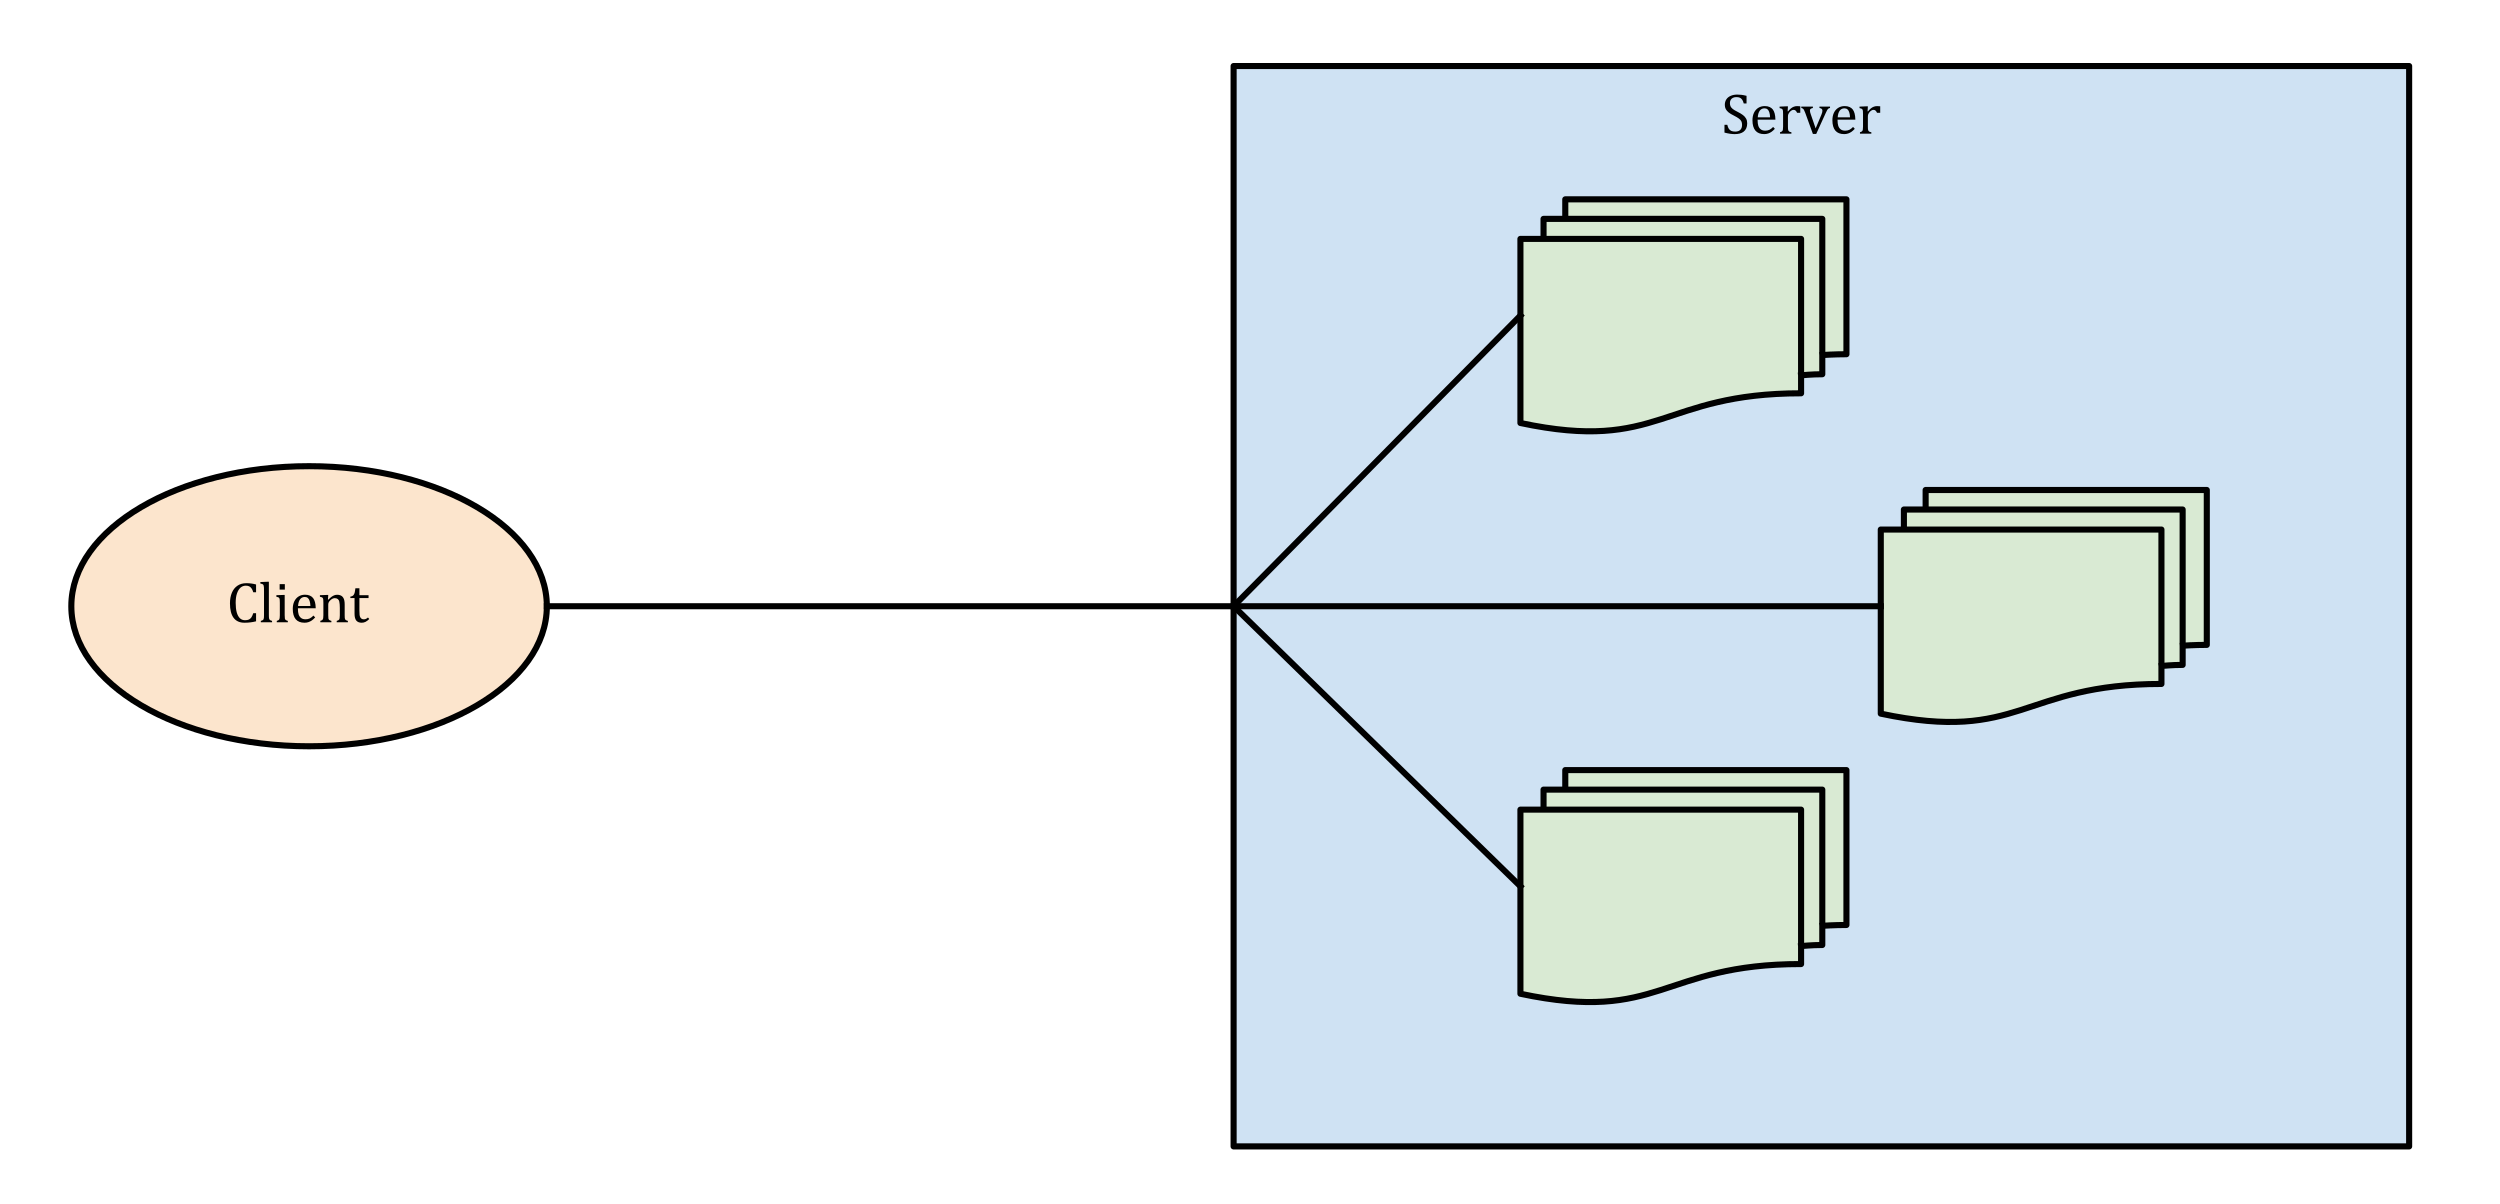 <?xml version="1.0" standalone="yes"?>

<svg version="1.1" viewBox="0.0 0.0 820.0 395.0" fill="none" stroke="none" stroke-linecap="square" stroke-miterlimit="10" xmlns="http://www.w3.org/2000/svg" xmlns:xlink="http://www.w3.org/1999/xlink"><clipPath id="p.0"><path d="m0 0l820.0 0l0 395.0l-820.0 0l0 -395.0z" clip-rule="nonzero"></path></clipPath><g clip-path="url(#p.0)"><path fill="#000000" fill-opacity="0.0" d="m0 0l820.512 0l0 395.438l-820.512 0z" fill-rule="nonzero"></path><path fill="#cfe2f3" d="m404.622 21.661l385.575 0l0 354.362l-385.575 0z" fill-rule="nonzero"></path><path stroke="#000000" stroke-width="2.0" stroke-linejoin="round" stroke-linecap="butt" d="m404.622 21.661l385.575 0l0 354.362l-385.575 0z" fill-rule="nonzero"></path><path fill="#d9ead3" d="m616.895 173.692l92.057 0l0 50.644c-46.026 0 -46.026 19.485 -92.057 9.743zm7.584 0l0 -6.566l91.429 0l0 50.961c-3.475 0 -6.956 0.353 -6.956 0.353l0 -44.749zm7.129 -6.566l0 -6.407l92.221 0l0 50.803c-3.961 0 -7.921 0.265 -7.921 0.265l0 -44.661z" fill-rule="nonzero"></path><path fill="#000000" fill-opacity="0.0" d="m616.895 173.692l92.057 0l0 50.644c-46.026 0 -46.026 19.485 -92.057 9.743zm7.584 0l0 -6.566l91.429 0l0 50.961c-3.475 0 -6.956 0.353 -6.956 0.353m-77.344 -51.314l0 -6.407l92.221 0l0 50.803c-3.961 0 -7.921 0.265 -7.921 0.265" fill-rule="nonzero"></path><path fill="#000000" fill-opacity="0.0" d="m616.895 234.078c46.031 9.743 46.031 -9.743 92.057 -9.743l0 -5.895c0 0 3.48 -0.353 6.956 -0.353l0 -6.301c0 0 3.961 -0.265 7.921 -0.265l0 -50.803l-92.221 0l0 6.407l-7.129 0l0 6.566l-7.584 0z" fill-rule="nonzero"></path><path stroke="#000000" stroke-width="2.0" stroke-linejoin="round" stroke-linecap="butt" d="m616.895 173.692l92.057 0l0 50.644c-46.026 0 -46.026 19.485 -92.057 9.743zm7.584 0l0 -6.566l91.429 0l0 50.961c-3.475 0 -6.956 0.353 -6.956 0.353m-77.344 -51.314l0 -6.407l92.221 0l0 50.803c-3.961 0 -7.921 0.265 -7.921 0.265" fill-rule="nonzero"></path><path fill="#d9ead3" d="m498.698 78.358l92.057 0l0 50.644c-46.026 0 -46.026 19.485 -92.057 9.743zm7.584 0l0 -6.566l91.429 0l0 50.961c-3.475 0 -6.956 0.353 -6.956 0.353l0 -44.749zm7.129 -6.566l0 -6.407l92.221 0l0 50.803c-3.961 0 -7.921 0.265 -7.921 0.265l0 -44.661z" fill-rule="nonzero"></path><path fill="#000000" fill-opacity="0.0" d="m498.698 78.358l92.057 0l0 50.644c-46.026 0 -46.026 19.485 -92.057 9.743zm7.584 0l0 -6.566l91.429 0l0 50.961c-3.475 0 -6.956 0.353 -6.956 0.353m-77.344 -51.314l0 -6.407l92.221 0l0 50.803c-3.961 0 -7.921 0.265 -7.921 0.265" fill-rule="nonzero"></path><path fill="#000000" fill-opacity="0.0" d="m498.698 138.745c46.031 9.743 46.031 -9.743 92.057 -9.743l0 -5.895c0 0 3.48 -0.353 6.956 -0.353l0 -6.301c0 0 3.961 -0.265 7.921 -0.265l0 -50.803l-92.221 0l0 6.407l-7.129 0l0 6.566l-7.584 0z" fill-rule="nonzero"></path><path stroke="#000000" stroke-width="2.0" stroke-linejoin="round" stroke-linecap="butt" d="m498.698 78.358l92.057 0l0 50.644c-46.026 0 -46.026 19.485 -92.057 9.743zm7.584 0l0 -6.566l91.429 0l0 50.961c-3.475 0 -6.956 0.353 -6.956 0.353m-77.344 -51.314l0 -6.407l92.221 0l0 50.803c-3.961 0 -7.921 0.265 -7.921 0.265" fill-rule="nonzero"></path><path fill="#d9ead3" d="m498.698 265.566l92.057 0l0 50.644c-46.026 0 -46.026 19.485 -92.057 9.743zm7.584 0l0 -6.566l91.429 0l0 50.961c-3.475 0 -6.956 0.353 -6.956 0.353l0 -44.749zm7.129 -6.566l0 -6.407l92.221 0l0 50.803c-3.961 0 -7.921 0.265 -7.921 0.265l0 -44.661z" fill-rule="nonzero"></path><path fill="#000000" fill-opacity="0.0" d="m498.698 265.566l92.057 0l0 50.644c-46.026 0 -46.026 19.485 -92.057 9.743zm7.584 0l0 -6.566l91.429 0l0 50.961c-3.475 0 -6.956 0.353 -6.956 0.353m-77.344 -51.314l0 -6.407l92.221 0l0 50.803c-3.961 0 -7.921 0.265 -7.921 0.265" fill-rule="nonzero"></path><path fill="#000000" fill-opacity="0.0" d="m498.698 325.952c46.031 9.743 46.031 -9.743 92.057 -9.743l0 -5.895c0 0 3.48 -0.353 6.956 -0.353l0 -6.301c0 0 3.961 -0.265 7.921 -0.265l0 -50.803l-92.221 0l0 6.407l-7.129 0l0 6.566l-7.584 0z" fill-rule="nonzero"></path><path stroke="#000000" stroke-width="2.0" stroke-linejoin="round" stroke-linecap="butt" d="m498.698 265.566l92.057 0l0 50.644c-46.026 0 -46.026 19.485 -92.057 9.743zm7.584 0l0 -6.566l91.429 0l0 50.961c-3.475 0 -6.956 0.353 -6.956 0.353m-77.344 -51.314l0 -6.407l92.221 0l0 50.803c-3.961 0 -7.921 0.265 -7.921 0.265" fill-rule="nonzero"></path><path fill="#000000" fill-opacity="0.0" d="m404.622 198.843l94.079 -95.339" fill-rule="nonzero"></path><path stroke="#000000" stroke-width="2.0" stroke-linejoin="round" stroke-linecap="butt" d="m404.622 198.843l94.079 -95.339" fill-rule="nonzero"></path><path fill="#000000" fill-opacity="0.0" d="m404.622 198.843l212.283 0" fill-rule="nonzero"></path><path stroke="#000000" stroke-width="2.0" stroke-linejoin="round" stroke-linecap="butt" d="m404.622 198.843l212.283 0" fill-rule="nonzero"></path><path fill="#000000" fill-opacity="0.0" d="m404.622 198.843l94.079 91.874" fill-rule="nonzero"></path><path stroke="#000000" stroke-width="2.0" stroke-linejoin="round" stroke-linecap="butt" d="m404.622 198.843l94.079 91.874" fill-rule="nonzero"></path><path fill="#fce5cd" d="m23.394 198.843l0 0c0 -25.37 34.915 -45.937 77.984 -45.937l0 0c43.07 0 77.984 20.567 77.984 45.937l0 0c0 25.37 -34.915 45.937 -77.984 45.937l0 0c-43.07 0 -77.984 -20.567 -77.984 -45.937z" fill-rule="nonzero"></path><path stroke="#000000" stroke-width="2.0" stroke-linejoin="round" stroke-linecap="butt" d="m23.394 198.843l0 0c0 -25.37 34.915 -45.937 77.984 -45.937l0 0c43.07 0 77.984 20.567 77.984 45.937l0 0c0 25.37 -34.915 45.937 -77.984 45.937l0 0c-43.07 0 -77.984 -20.567 -77.984 -45.937z" fill-rule="nonzero"></path><path fill="#000000" fill-opacity="0.0" d="m179.362 198.843l225.26 0" fill-rule="nonzero"></path><path stroke="#000000" stroke-width="2.0" stroke-linejoin="round" stroke-linecap="butt" d="m179.362 198.843l225.26 0" fill-rule="nonzero"></path><path fill="#000000" fill-opacity="0.0" d="m555.584 16.912l84.409 0l0 34.173l-84.409 0z" fill-rule="nonzero"></path><path fill="#000000" d="m566.553 40.941q0.188 0.828 0.5 1.297q0.312 0.469 0.812 0.703q0.5 0.219 1.297 0.219q1.078 0 1.656 -0.562q0.578 -0.562 0.578 -1.656q0 -0.688 -0.234 -1.156q-0.234 -0.484 -0.797 -0.891q-0.547 -0.422 -1.656 -0.984q-1.094 -0.531 -1.734 -1.047q-0.625 -0.516 -0.938 -1.109q-0.297 -0.609 -0.297 -1.328q0 -1.047 0.484 -1.812q0.484 -0.766 1.422 -1.172q0.953 -0.422 2.156 -0.422q0.703 0 1.375 0.078q0.688 0.078 1.688 0.328l0 2.5l-0.922 0q-0.203 -0.812 -0.531 -1.266q-0.328 -0.453 -0.766 -0.625q-0.438 -0.188 -1.125 -0.188q-0.609 0 -1.094 0.219q-0.469 0.219 -0.75 0.672q-0.266 0.453 -0.266 1.078q0 0.656 0.234 1.109q0.234 0.453 0.734 0.844q0.5 0.391 1.484 0.875q1.188 0.594 1.844 1.109q0.656 0.5 1.016 1.156q0.359 0.656 0.359 1.531q0 0.969 -0.312 1.641q-0.297 0.672 -0.844 1.094q-0.531 0.422 -1.297 0.625q-0.75 0.188 -1.656 0.188q-1.453 0 -3.344 -0.5l0 -2.547l0.922 0zm15.599 1.312q-0.594 0.625 -1.094 0.984q-0.5 0.344 -1.094 0.547q-0.594 0.203 -1.297 0.203q-1.922 0 -2.891 -1.141q-0.969 -1.156 -0.969 -3.391q0 -1.391 0.484 -2.438q0.5 -1.062 1.422 -1.641q0.922 -0.578 2.109 -0.578q0.938 0 1.594 0.297q0.672 0.297 1.062 0.812q0.391 0.516 0.609 1.312q0.219 0.781 0.25 2.031l-5.844 0l0 0.172q0 1.094 0.234 1.844q0.25 0.75 0.812 1.172q0.562 0.422 1.469 0.422q0.75 0 1.359 -0.281q0.609 -0.297 1.219 -0.938l0.562 0.609zm-1.562 -3.766q-0.047 -1.0 -0.25 -1.625q-0.188 -0.641 -0.578 -0.984q-0.391 -0.344 -1.016 -0.344q-0.969 0 -1.547 0.766q-0.562 0.766 -0.656 2.188l4.047 0zm5.757 -1.984l0.125 0.031q0.516 -0.625 0.953 -0.984q0.438 -0.359 0.938 -0.547q0.5 -0.203 1.141 -0.203q0.547 0 0.984 0.062l0 2.125l-1.047 0q-0.234 -0.5 -0.484 -0.719q-0.25 -0.234 -0.688 -0.234q-0.328 0 -0.656 0.203q-0.328 0.188 -0.641 0.562q-0.297 0.375 -0.422 0.703q-0.109 0.312 -0.109 0.766l0 3.25q0 0.844 0.094 1.172q0.109 0.312 0.344 0.469q0.234 0.141 0.703 0.219l0 0.453l-3.734 0l0 -0.453q0.359 -0.109 0.5 -0.188q0.156 -0.094 0.266 -0.234q0.125 -0.156 0.172 -0.453q0.062 -0.312 0.062 -0.969l0 -4.047q0 -0.594 -0.031 -0.953q-0.016 -0.359 -0.125 -0.578q-0.109 -0.219 -0.344 -0.312q-0.219 -0.109 -0.641 -0.188l0 -0.484l2.172 -0.094l0.562 0l-0.094 1.625zm8.278 -1.547l0 0.453q-0.438 0.109 -0.609 0.203q-0.172 0.094 -0.266 0.25q-0.094 0.141 -0.094 0.391q0 0.25 0.062 0.531q0.062 0.266 0.188 0.625l1.625 4.703l1.891 -4.5q0.188 -0.453 0.25 -0.734q0.078 -0.297 0.078 -0.547q0 -0.391 -0.203 -0.594q-0.203 -0.203 -0.766 -0.328l0 -0.453l3.469 0l0 0.453q-0.359 0.078 -0.562 0.234q-0.188 0.156 -0.391 0.484q-0.188 0.328 -0.453 0.922l-3.125 6.875l-1.094 0l-2.516 -6.938q-0.266 -0.703 -0.422 -0.969q-0.156 -0.266 -0.344 -0.391q-0.172 -0.141 -0.516 -0.219l0 -0.453l3.797 0zm13.745 7.297q-0.594 0.625 -1.094 0.984q-0.5 0.344 -1.094 0.547q-0.594 0.203 -1.297 0.203q-1.922 0 -2.891 -1.141q-0.969 -1.156 -0.969 -3.391q0 -1.391 0.484 -2.438q0.5 -1.062 1.422 -1.641q0.922 -0.578 2.109 -0.578q0.938 0 1.594 0.297q0.672 0.297 1.062 0.812q0.391 0.516 0.609 1.312q0.219 0.781 0.25 2.031l-5.844 0l0 0.172q0 1.094 0.234 1.844q0.25 0.75 0.812 1.172q0.562 0.422 1.469 0.422q0.75 0 1.359 -0.281q0.609 -0.297 1.219 -0.938l0.562 0.609zm-1.562 -3.766q-0.047 -1.0 -0.25 -1.625q-0.188 -0.641 -0.578 -0.984q-0.391 -0.344 -1.016 -0.344q-0.969 0 -1.547 0.766q-0.562 0.766 -0.656 2.188l4.047 0zm5.757 -1.984l0.125 0.031q0.516 -0.625 0.953 -0.984q0.438 -0.359 0.938 -0.547q0.5 -0.203 1.141 -0.203q0.547 0 0.984 0.062l0 2.125l-1.047 0q-0.234 -0.5 -0.484 -0.719q-0.25 -0.234 -0.688 -0.234q-0.328 0 -0.656 0.203q-0.328 0.188 -0.641 0.562q-0.297 0.375 -0.422 0.703q-0.109 0.312 -0.109 0.766l0 3.25q0 0.844 0.094 1.172q0.109 0.312 0.344 0.469q0.234 0.141 0.703 0.219l0 0.453l-3.734 0l0 -0.453q0.359 -0.109 0.5 -0.188q0.156 -0.094 0.266 -0.234q0.125 -0.156 0.172 -0.453q0.062 -0.312 0.062 -0.969l0 -4.047q0 -0.594 -0.031 -0.953q-0.016 -0.359 -0.125 -0.578q-0.109 -0.219 -0.344 -0.312q-0.219 -0.109 -0.641 -0.188l0 -0.484l2.172 -0.094l0.562 0l-0.094 1.625z" fill-rule="nonzero"></path><path fill="#000000" fill-opacity="0.0" d="m65.319 177.18l96.378 0l0 34.173l-96.378 0z" fill-rule="nonzero"></path><path fill="#000000" d="m83.991 191.709l0 2.562l-0.922 0q-0.219 -0.797 -0.562 -1.281q-0.344 -0.484 -0.797 -0.688q-0.453 -0.203 -1.094 -0.203q-0.969 0 -1.719 0.641q-0.734 0.641 -1.172 1.922q-0.422 1.266 -0.422 3.078q0 1.812 0.344 3.109q0.359 1.281 1.047 1.938q0.688 0.641 1.688 0.641q0.766 0 1.25 -0.219q0.484 -0.219 0.812 -0.688q0.328 -0.469 0.625 -1.391l0.922 0l0 2.656q-0.875 0.234 -1.797 0.344q-0.906 0.125 -2.0 0.125q-2.359 0 -3.562 -1.594q-1.203 -1.609 -1.203 -4.766q0 -1.984 0.625 -3.469q0.625 -1.5 1.828 -2.312q1.219 -0.828 2.906 -0.828q0.844 0 1.562 0.094q0.719 0.078 1.641 0.328zm4.197 10.078q0 0.797 0.078 1.109q0.078 0.297 0.281 0.469q0.203 0.156 0.688 0.281l0 0.453l-3.688 0l0 -0.453q0.469 -0.125 0.641 -0.25q0.188 -0.125 0.266 -0.312q0.078 -0.188 0.109 -0.484q0.031 -0.312 0.031 -0.812l0 -7.766q0 -0.891 -0.016 -1.25q-0.016 -0.359 -0.078 -0.594q-0.047 -0.25 -0.156 -0.391q-0.109 -0.141 -0.297 -0.219q-0.172 -0.094 -0.656 -0.172l0 -0.484l2.25 -0.094l0.547 0l0 10.969zm5.237 -10.188l0 1.797l-1.703 0l0 -1.797l1.703 0zm-2.641 12.047q0.359 -0.109 0.5 -0.188q0.156 -0.094 0.266 -0.234q0.109 -0.156 0.172 -0.453q0.062 -0.312 0.062 -0.969l0 -4.047q0 -0.594 -0.031 -0.953q-0.016 -0.359 -0.125 -0.578q-0.109 -0.219 -0.344 -0.312q-0.219 -0.109 -0.641 -0.188l0 -0.5l2.172 -0.078l0.562 0l0 6.641q0 0.797 0.062 1.109q0.078 0.297 0.281 0.469q0.219 0.156 0.688 0.281l0 0.453l-3.625 0l0 -0.453zm12.59 -1.125q-0.594 0.625 -1.094 0.984q-0.5 0.344 -1.094 0.547q-0.594 0.203 -1.297 0.203q-1.922 0 -2.891 -1.141q-0.969 -1.156 -0.969 -3.391q0 -1.391 0.484 -2.438q0.5 -1.062 1.422 -1.641q0.922 -0.578 2.109 -0.578q0.938 0 1.594 0.297q0.672 0.297 1.062 0.812q0.391 0.516 0.609 1.312q0.219 0.781 0.25 2.031l-5.844 0l0 0.172q0 1.094 0.234 1.844q0.25 0.75 0.812 1.172q0.562 0.422 1.469 0.422q0.75 0 1.359 -0.281q0.609 -0.297 1.219 -0.938l0.562 0.609zm-1.562 -3.766q-0.047 -1.0 -0.25 -1.625q-0.188 -0.641 -0.578 -0.984q-0.391 -0.344 -1.016 -0.344q-0.969 0 -1.547 0.766q-0.562 0.766 -0.656 2.188l4.047 0zm12.288 5.344l-3.656 0l0 -0.453q0.359 -0.109 0.516 -0.188q0.156 -0.094 0.266 -0.234q0.109 -0.156 0.172 -0.469q0.062 -0.312 0.062 -0.938l0 -2.438q0 -0.641 -0.047 -1.172q-0.031 -0.531 -0.125 -0.859q-0.078 -0.344 -0.203 -0.531q-0.125 -0.203 -0.297 -0.328q-0.172 -0.141 -0.406 -0.219q-0.219 -0.078 -0.578 -0.078q-0.359 0 -0.688 0.156q-0.328 0.141 -0.719 0.5q-0.391 0.344 -0.562 0.688q-0.172 0.344 -0.172 0.781l0 3.469q0 0.797 0.062 1.109q0.078 0.297 0.281 0.469q0.219 0.156 0.688 0.281l0 0.453l-3.625 0l0 -0.453q0.359 -0.109 0.5 -0.188q0.156 -0.094 0.266 -0.234q0.109 -0.156 0.172 -0.453q0.062 -0.312 0.062 -0.969l0 -4.047q0 -0.594 -0.031 -0.953q-0.016 -0.359 -0.125 -0.578q-0.109 -0.219 -0.344 -0.312q-0.219 -0.109 -0.641 -0.188l0 -0.5l2.172 -0.078l0.562 0l-0.094 1.516l0.125 0.031q0.688 -0.688 1.109 -0.984q0.422 -0.297 0.844 -0.453q0.438 -0.172 0.922 -0.172q0.5 0 0.891 0.125q0.406 0.109 0.703 0.359q0.297 0.234 0.484 0.594q0.203 0.344 0.297 0.844q0.109 0.5 0.109 1.281l0 3.5q0 0.641 0.031 0.922q0.047 0.281 0.125 0.453q0.094 0.156 0.266 0.266q0.188 0.094 0.625 0.219l0 0.453zm0.818 -8.406q0.469 -0.078 0.75 -0.25q0.281 -0.188 0.438 -0.484q0.172 -0.297 0.266 -0.734q0.094 -0.438 0.203 -1.281l1.312 0l0 2.281l3.0 0l0 0.938l-3.0 0l0 4.141q0 0.891 0.062 1.422q0.078 0.531 0.281 0.844q0.219 0.297 0.469 0.438q0.266 0.125 0.672 0.125q0.375 0 0.688 -0.156q0.328 -0.156 0.641 -0.438l0.422 0.5q-0.656 0.641 -1.25 0.938q-0.578 0.281 -1.219 0.281q-1.188 0 -1.781 -0.703q-0.578 -0.719 -0.578 -2.234l0 -5.156l-1.375 0l0 -0.469z" fill-rule="nonzero"></path></g></svg>

